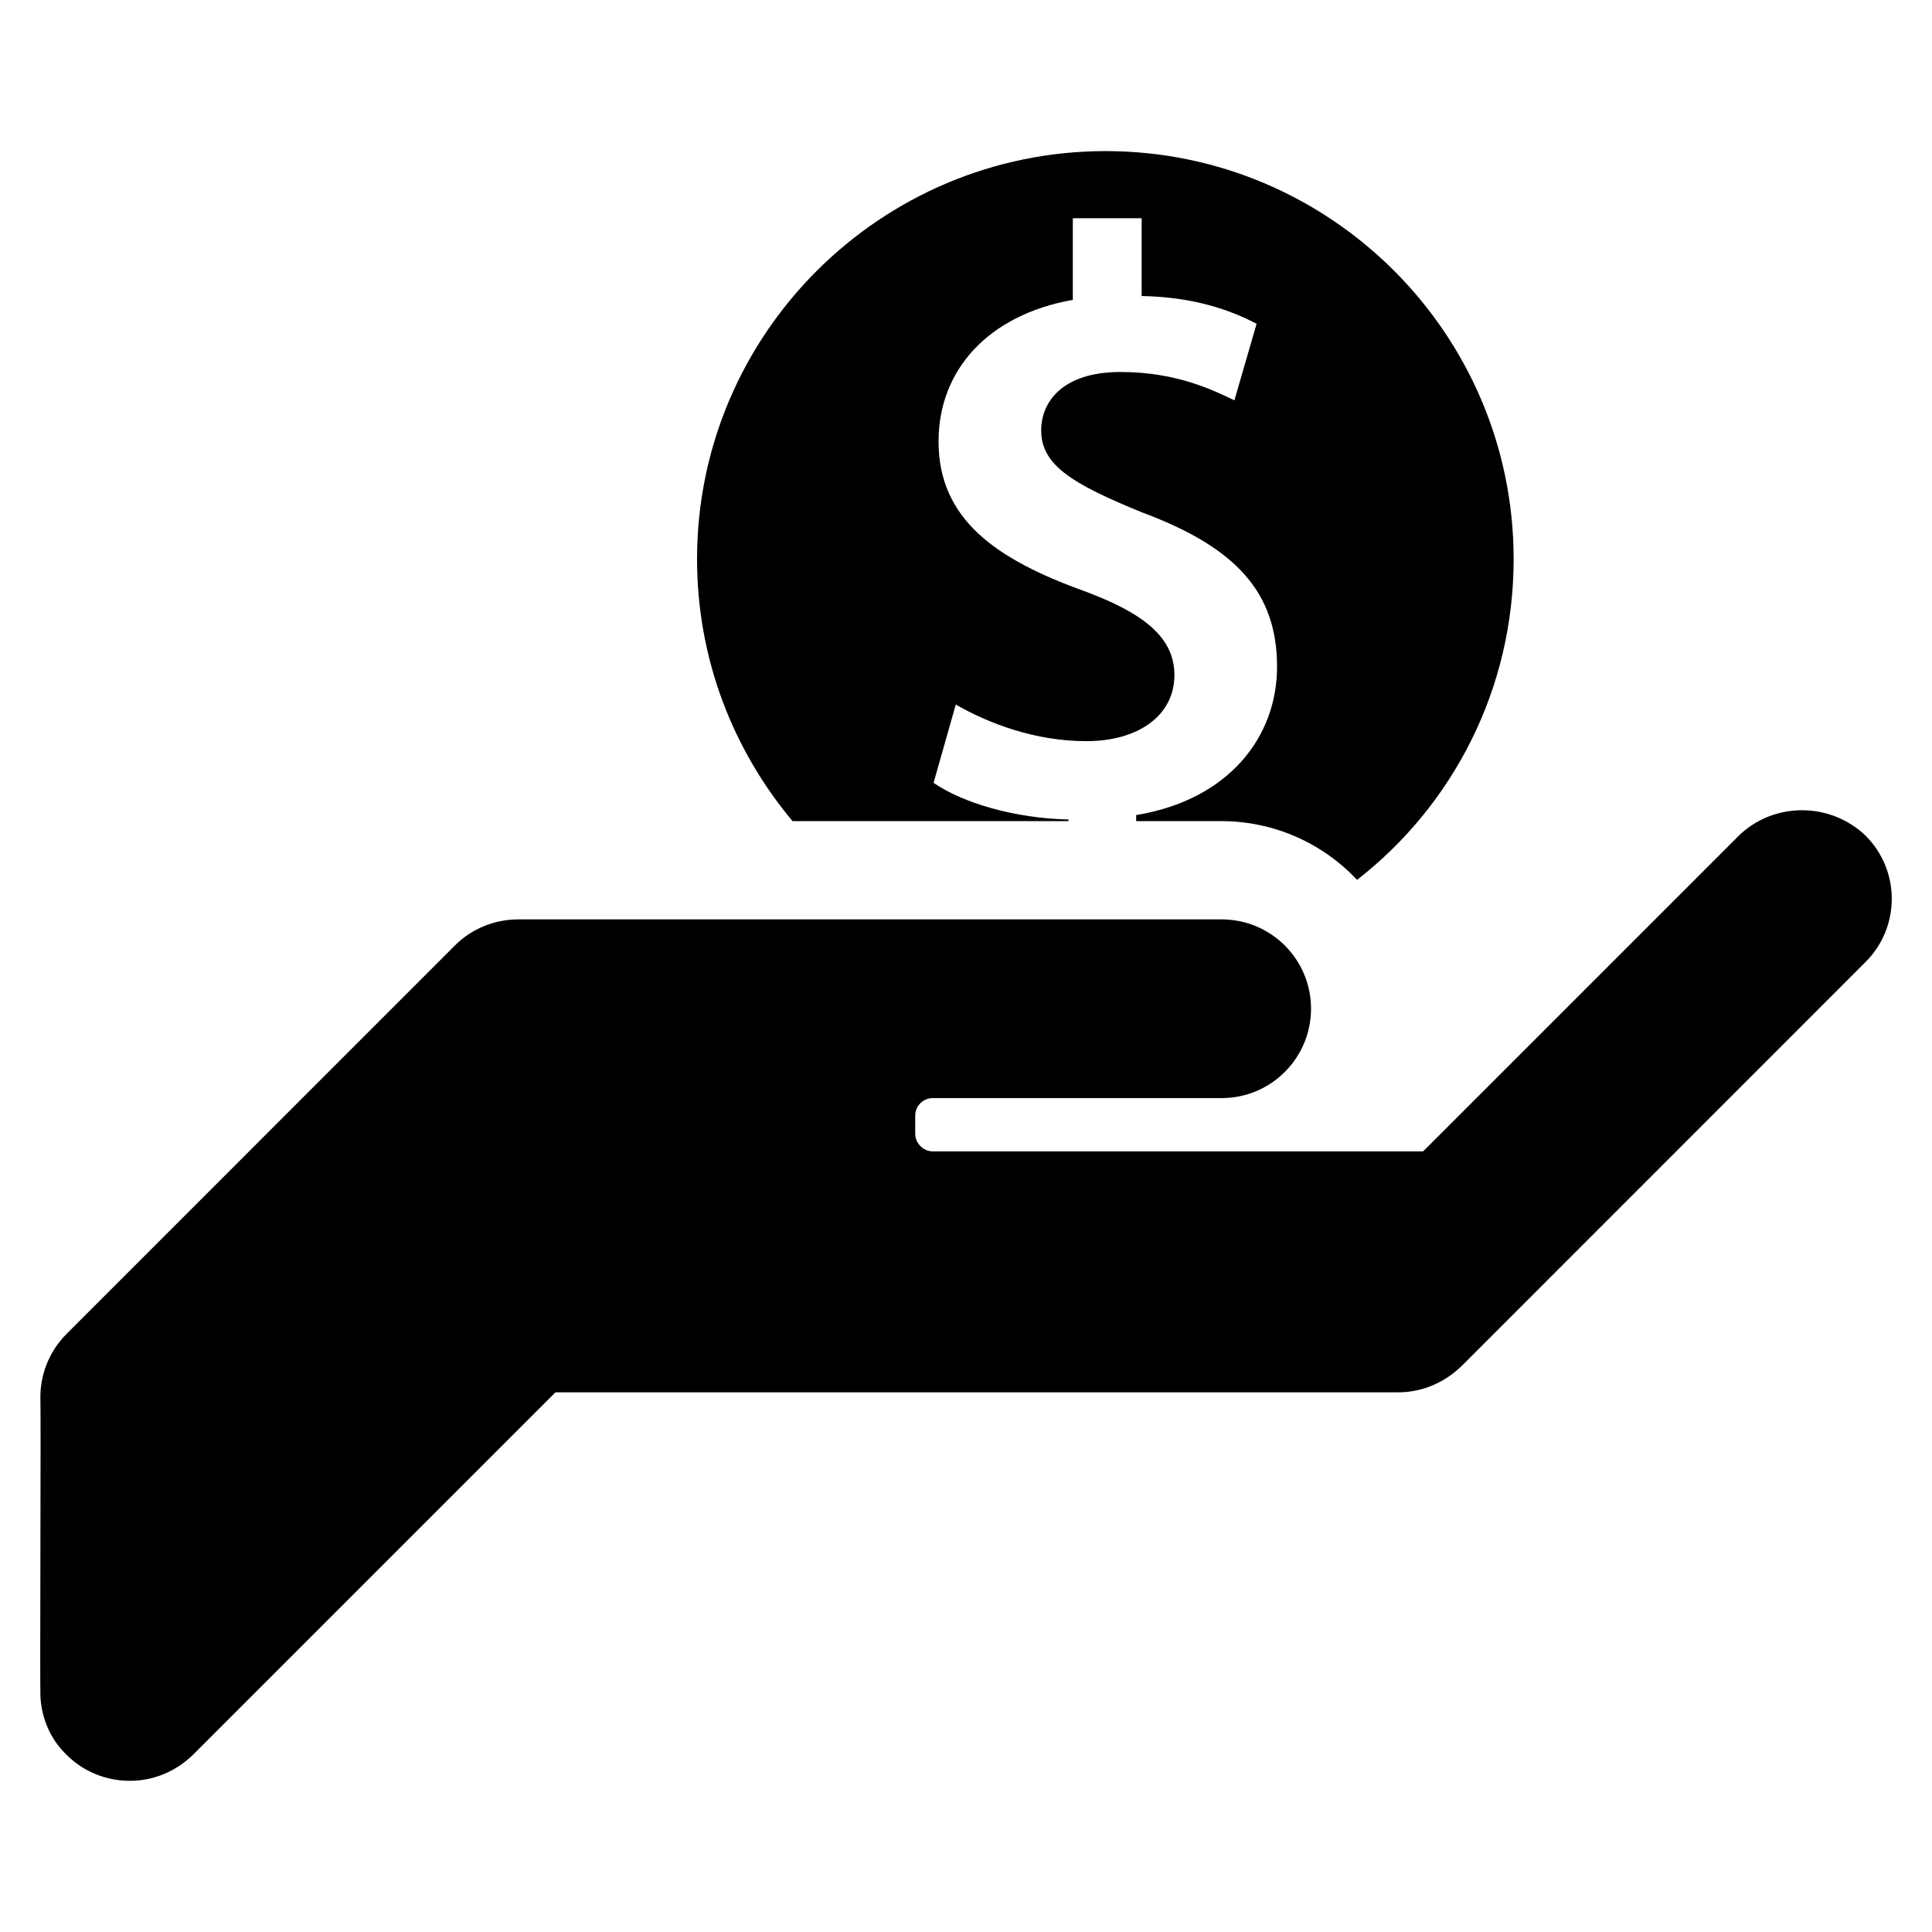 <?xml version="1.0" encoding="utf-8"?>
<svg id="hand-mony" viewBox="0 0 24 24" xmlns="http://www.w3.org/2000/svg">
  <path d="M 9.845 10.2 C 9.107 9.318 8.659 8.187 8.659 6.945 C 8.659 4.146 10.941 1.877 13.734 1.877 C 16.527 1.877 18.803 4.146 18.803 6.945 C 18.803 8.566 18.044 10.007 16.858 10.93 C 16.437 10.482 15.837 10.2 15.168 10.2 L 14.114 10.2 L 14.114 10.125 C 15.258 9.938 15.864 9.159 15.864 8.283 C 15.864 7.359 15.355 6.8 14.189 6.366 C 13.307 6.007 12.934 5.773 12.934 5.346 C 12.934 4.994 13.196 4.621 13.92 4.621 C 14.63 4.621 15.086 4.856 15.334 4.973 L 15.61 4.022 C 15.279 3.85 14.837 3.691 14.182 3.677 L 14.182 2.711 L 13.327 2.711 L 13.327 3.725 C 12.279 3.911 11.659 4.594 11.659 5.484 C 11.659 6.448 12.369 6.945 13.459 7.339 C 14.223 7.621 14.589 7.925 14.589 8.387 C 14.589 8.883 14.148 9.207 13.493 9.207 C 12.859 9.207 12.279 8.986 11.873 8.752 L 11.597 9.725 C 11.969 9.98 12.618 10.166 13.273 10.18 L 13.273 10.2 Z M 23.174 10.38 C 23.609 10.814 23.609 11.517 23.174 11.951 L 18.155 16.971 C 17.941 17.178 17.664 17.296 17.368 17.296 L 6.9 17.296 L 2.398 21.798 C 2.177 22.012 1.902 22.122 1.612 22.122 C 1.322 22.122 1.04 22.012 0.826 21.798 C 0.619 21.598 0.516 21.337 0.502 21.074 C 0.495 20.923 0.509 17.578 0.502 17.378 C 0.495 17.089 0.606 16.792 0.826 16.571 L 5.652 11.744 C 5.859 11.537 6.143 11.421 6.439 11.421 L 15.175 11.421 C 15.789 11.421 16.286 11.917 16.286 12.53 C 16.286 13.144 15.789 13.641 15.175 13.641 L 11.589 13.641 C 11.466 13.641 11.369 13.737 11.369 13.862 L 11.369 14.082 C 11.369 14.2 11.466 14.303 11.589 14.303 L 17.678 14.303 L 21.595 10.386 C 22.03 9.959 22.733 9.959 23.174 10.38 Z"/>
</svg>